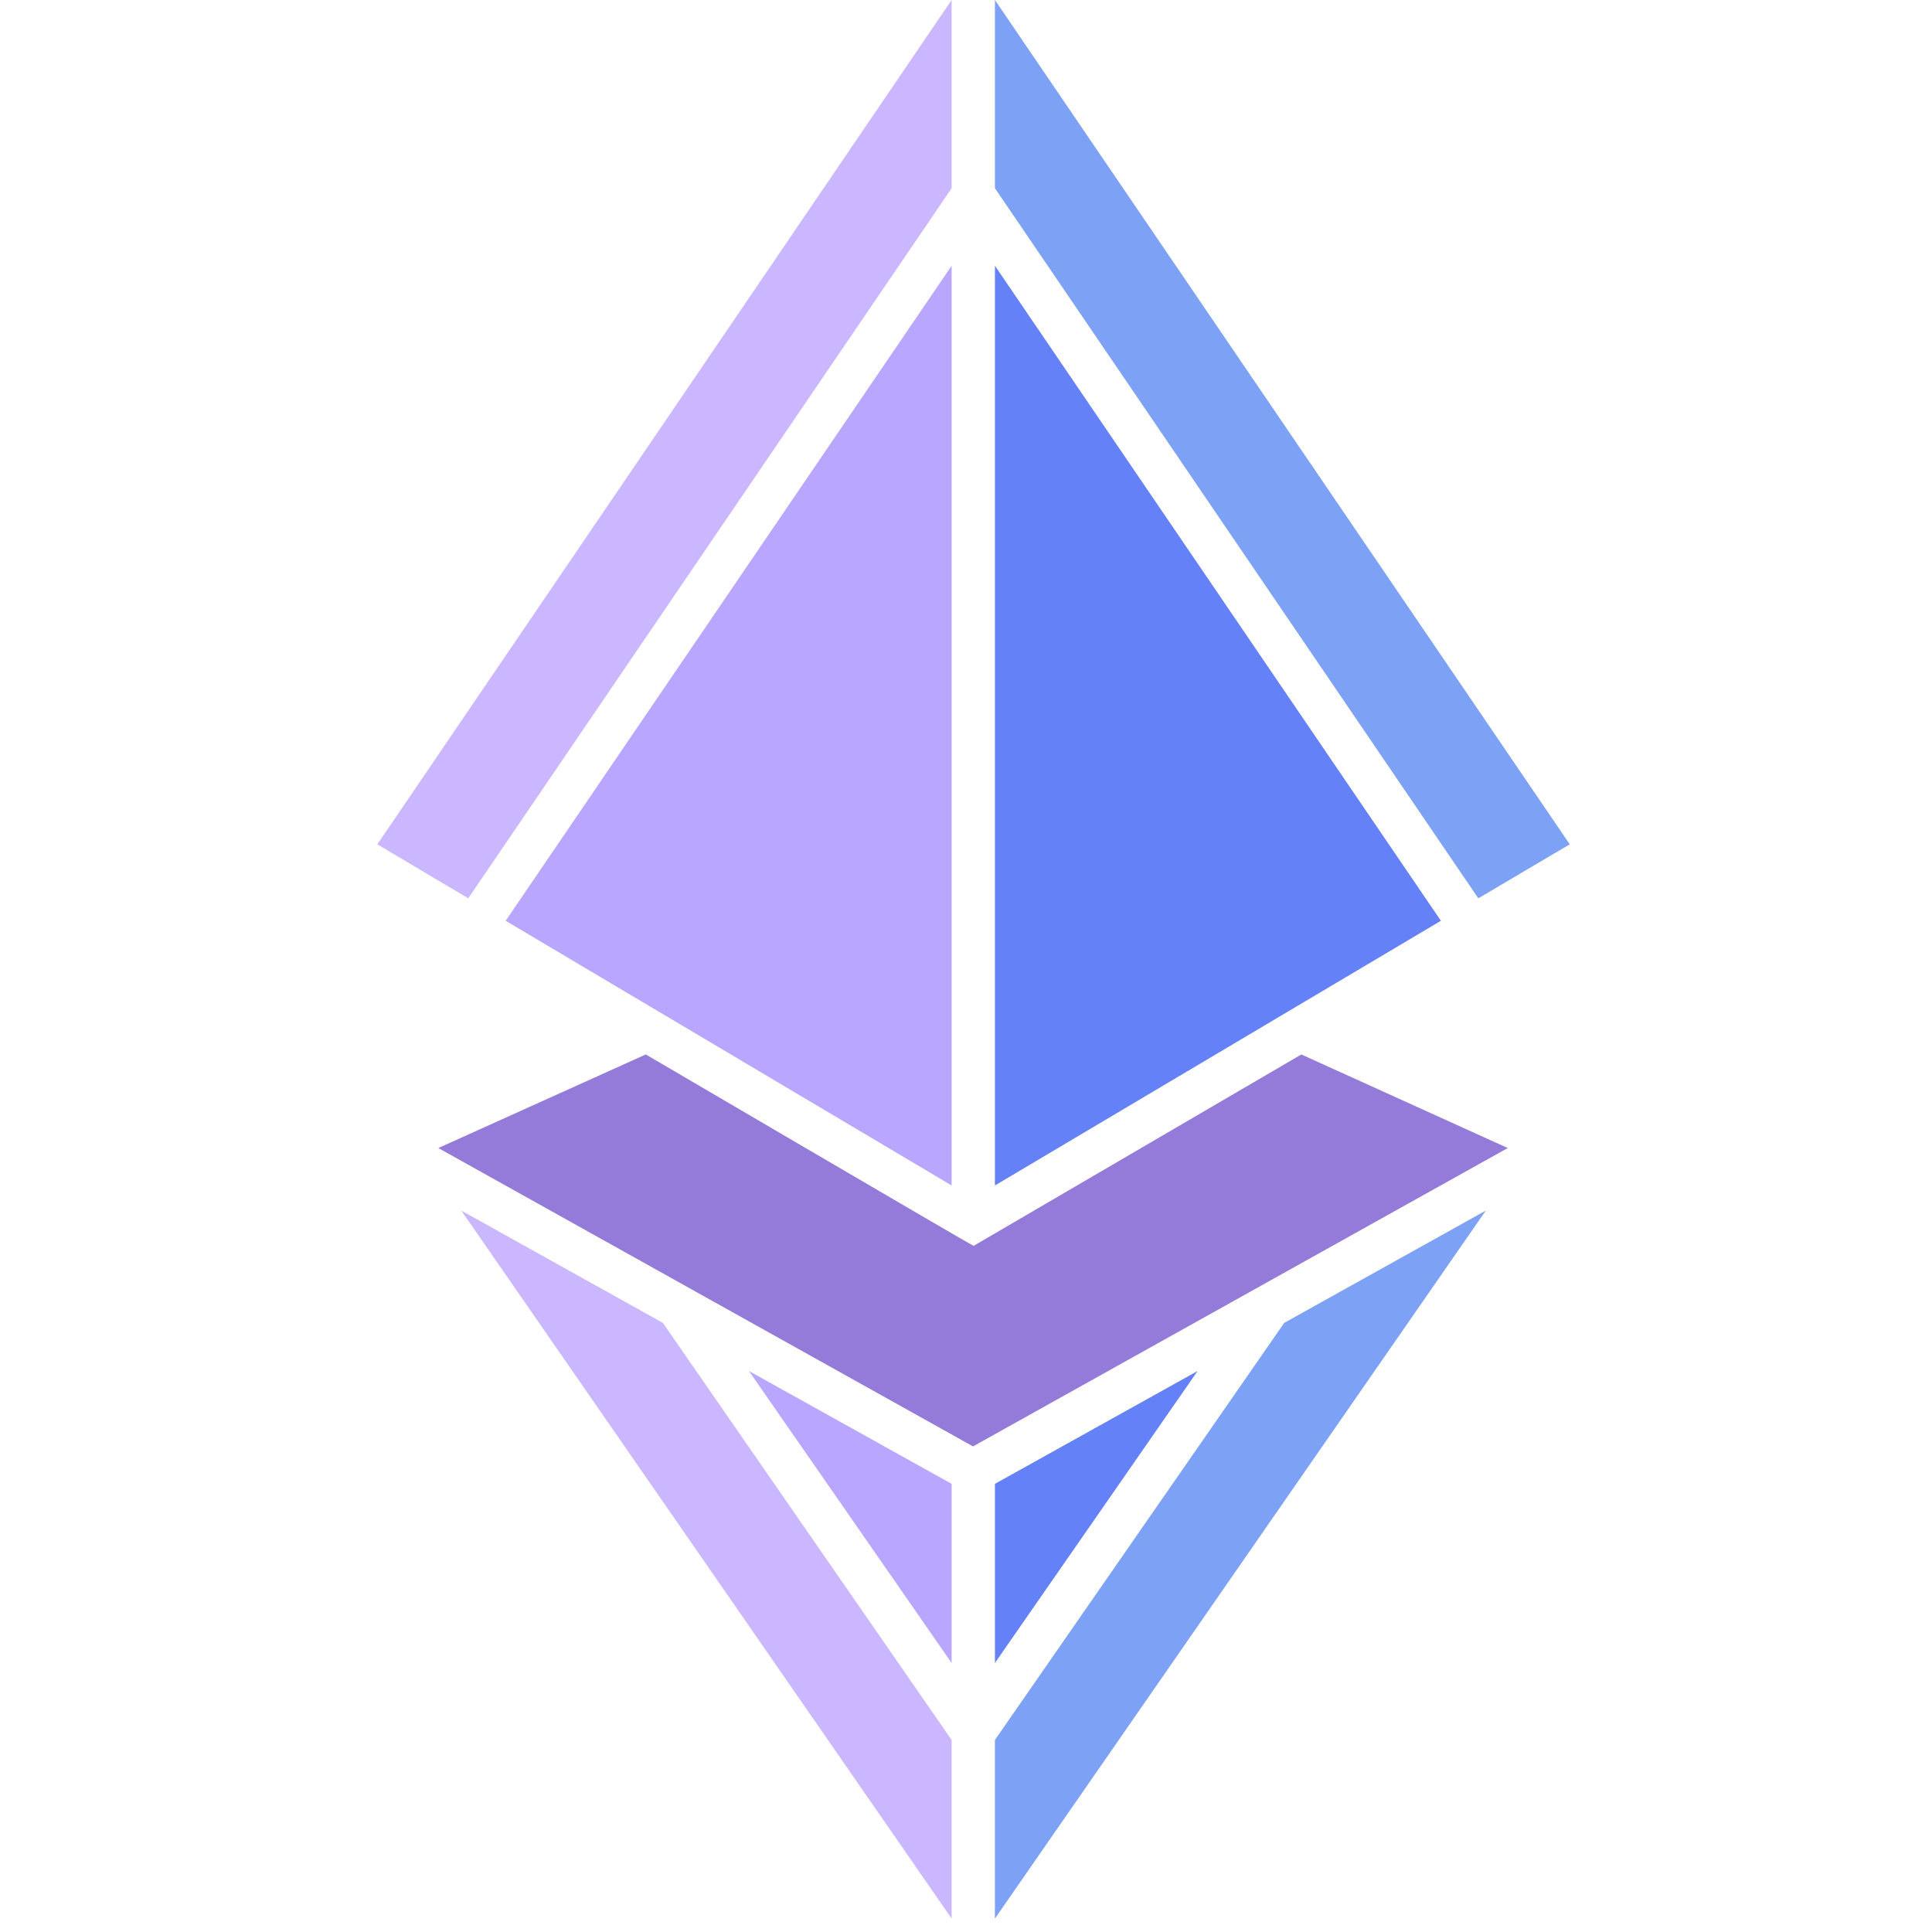 <svg xmlns="http://www.w3.org/2000/svg" width="128" height="128" fill="none" xmlns:v="https://vecta.io/nano"><path d="M63.047 98.308L49.62 90.833l13.427 19.343z" fill="#b9a6ff"/><path d="M86.217 69.861L64.501 82.543c-.071 0-21.716-12.683-21.716-12.683l-13.745 6.2 35.426 19.768L99.892 76.06l-13.675-6.2z" fill="#957bd9"/><path d="M65.917 110.176l13.427-19.343-13.427 7.475z" fill="#6481f8"/><path d="M65.917 127.11l32.521-46.905-13.356 7.44-19.166 27.632v11.833z" fill="#7da2f5"/><path d="M65.917 17.607V78.54l29.546-17.536z" fill="#6481f8"/><path d="M30.562 80.205l32.486 46.905v-11.833l-19.13-27.632z" fill="#cab7ff"/><path d="M63.048 17.607L33.502 61.004 63.048 78.54z" fill="#b9a6ff"/><path d="M65.917 12.47l32.025 47.046L104 55.938 65.917 0z" fill="#7da2f5"/><path d="M63.048 0L25 55.938l6.023 3.578L63.048 12.47z" fill="#cab7ff"/></svg>